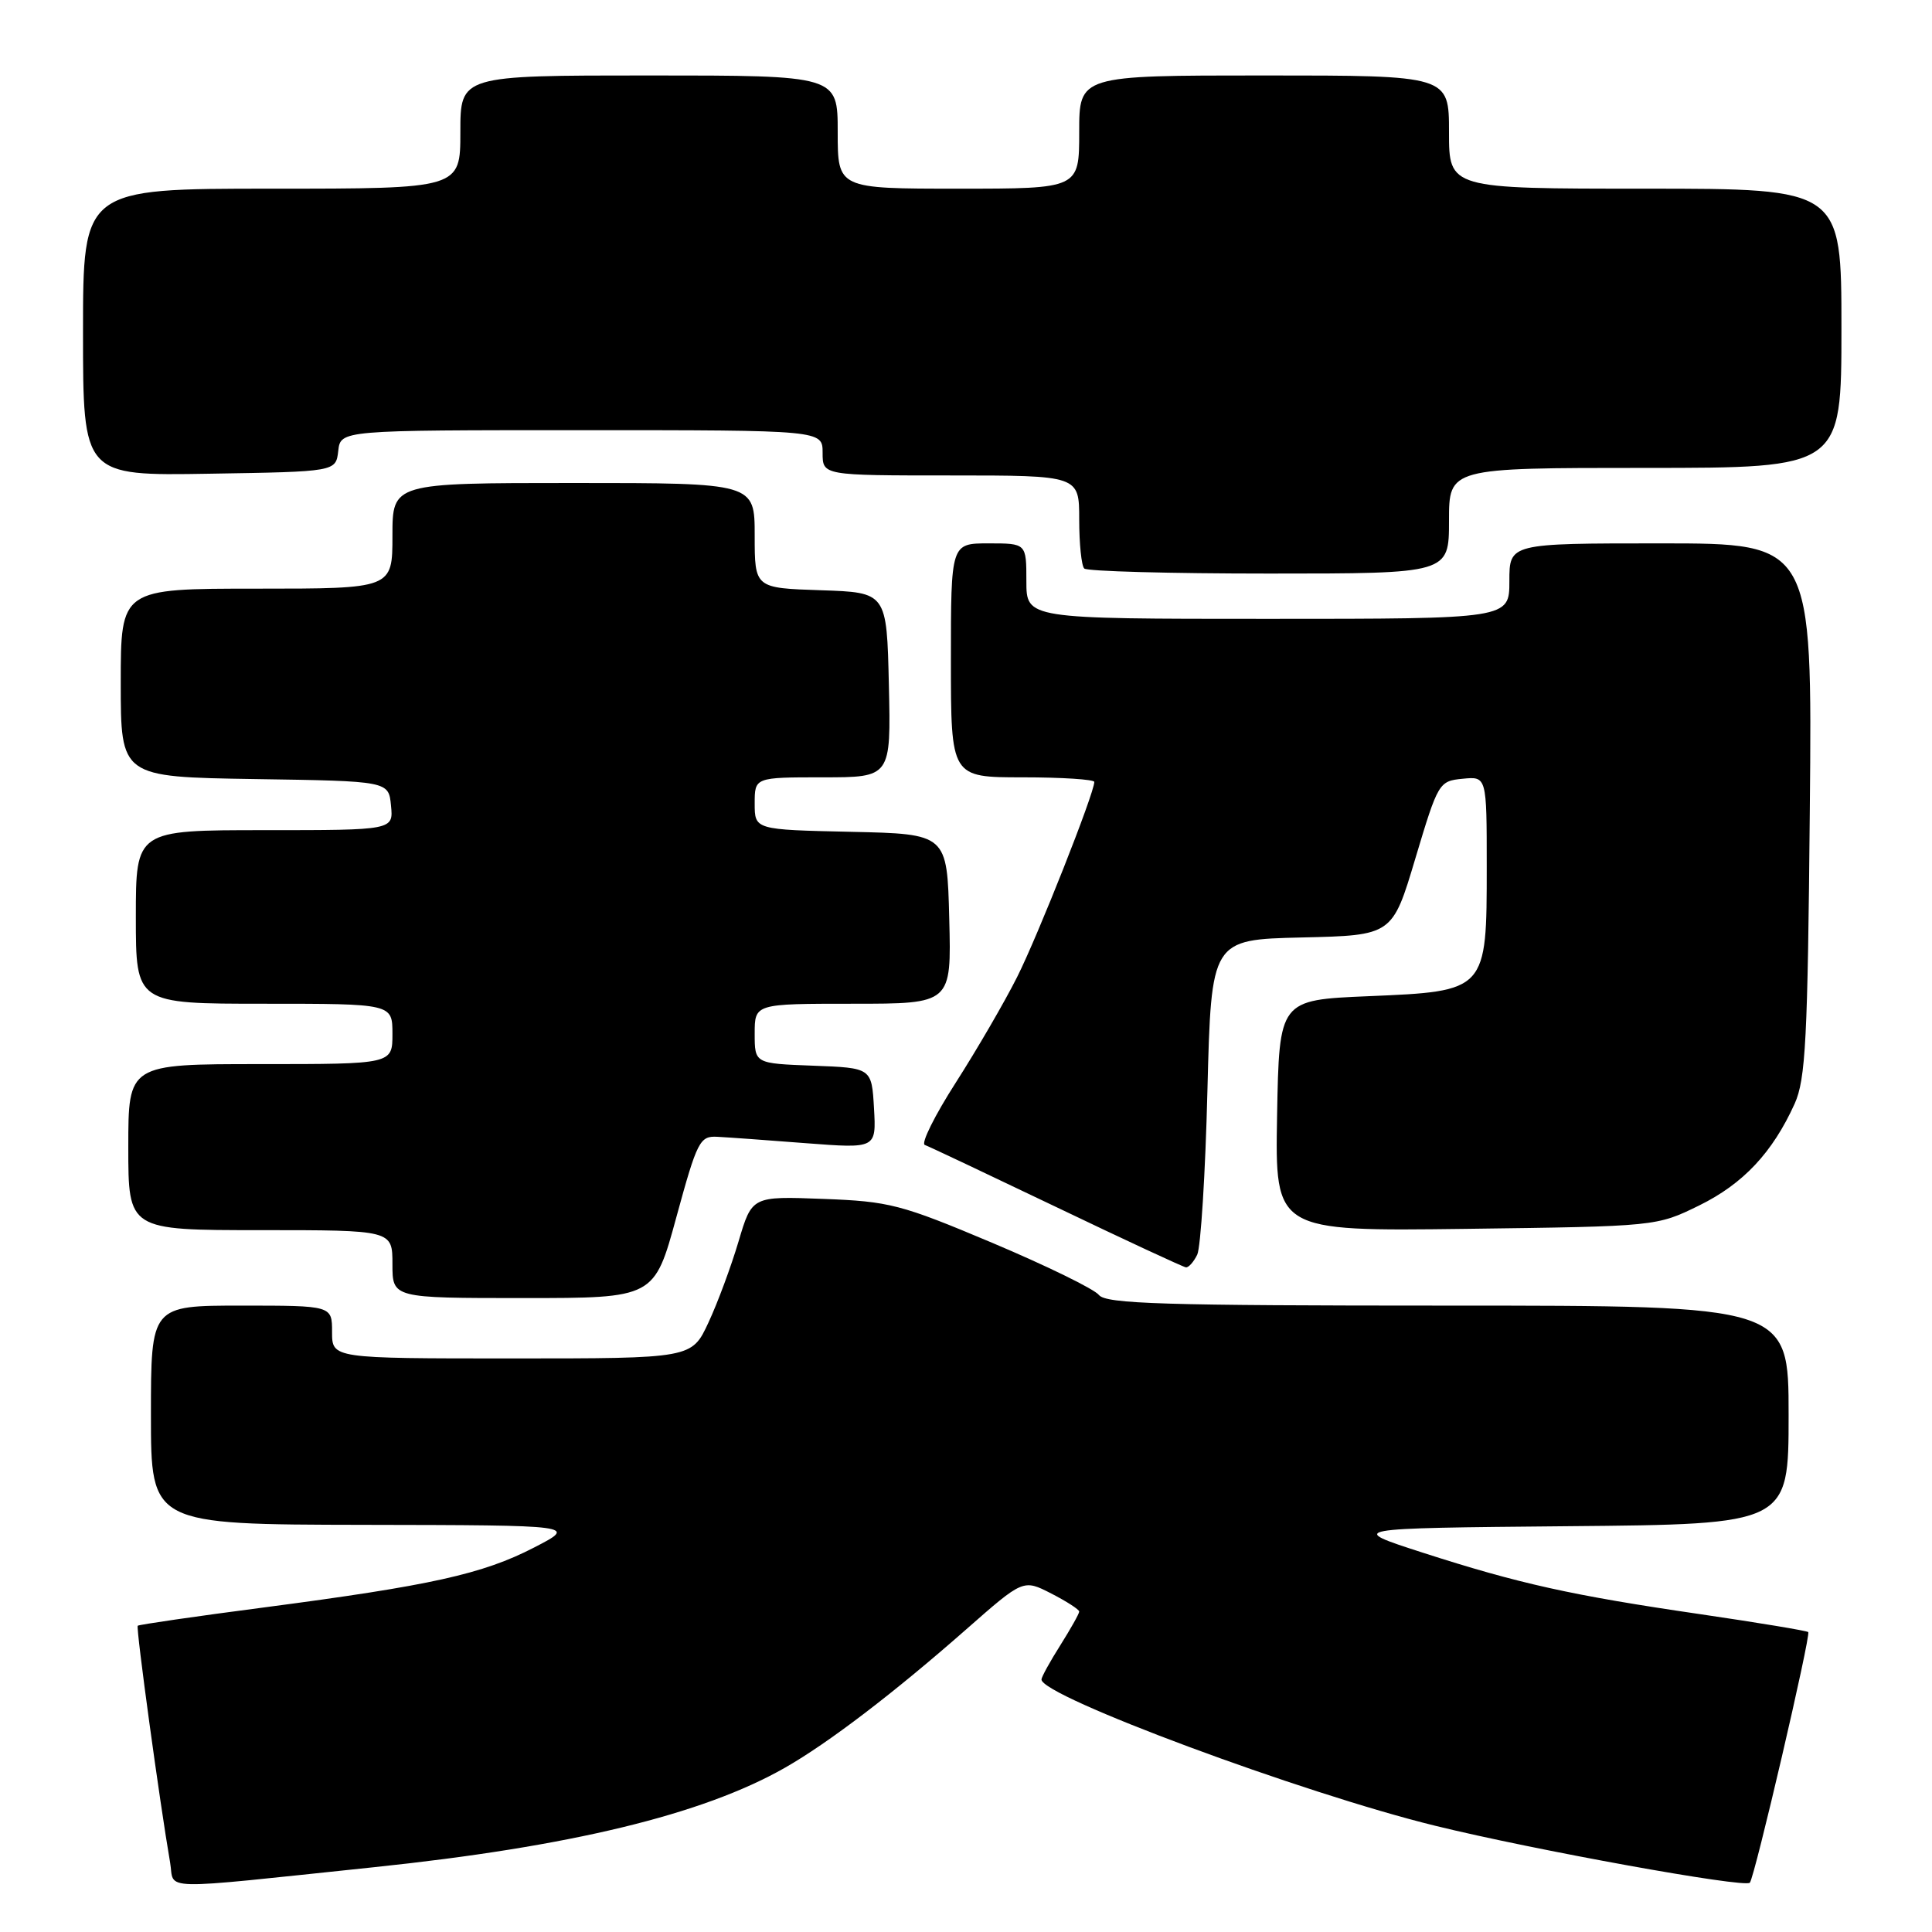 <?xml version="1.0" encoding="UTF-8" standalone="no"?>
<!DOCTYPE svg PUBLIC "-//W3C//DTD SVG 1.1//EN" "http://www.w3.org/Graphics/SVG/1.1/DTD/svg11.dtd" >
<svg xmlns="http://www.w3.org/2000/svg" xmlns:xlink="http://www.w3.org/1999/xlink" version="1.1" viewBox="0 0 256 256">
 <g >
 <path fill="currentColor"
d=" M 49.50 247.42 C 75.53 244.70 93.10 240.45 104.00 234.24 C 109.76 230.96 118.48 224.30 128.05 215.88 C 135.59 209.25 135.59 209.25 139.30 211.15 C 141.33 212.19 143.00 213.27 143.00 213.54 C 143.00 213.82 141.87 215.82 140.50 218.00 C 139.12 220.18 138.00 222.22 138.00 222.54 C 138.00 224.76 172.57 237.61 190.16 241.92 C 203.27 245.14 231.15 250.19 231.86 249.47 C 232.48 248.85 239.98 216.65 239.60 216.26 C 239.41 216.08 233.02 215.02 225.38 213.90 C 208.24 211.40 201.28 209.85 188.50 205.73 C 178.50 202.50 178.50 202.50 207.75 202.23 C 237.00 201.97 237.00 201.97 237.00 187.48 C 237.00 173.00 237.00 173.00 191.86 173.00 C 154.18 173.00 146.54 172.77 145.61 171.59 C 145.00 170.81 138.65 167.71 131.50 164.69 C 119.37 159.58 117.87 159.19 109.07 158.86 C 99.64 158.50 99.64 158.50 97.86 164.50 C 96.88 167.80 95.09 172.64 93.87 175.25 C 91.66 180.00 91.66 180.00 67.83 180.00 C 44.00 180.00 44.00 180.00 44.00 176.50 C 44.00 173.00 44.00 173.00 32.00 173.00 C 20.00 173.00 20.00 173.00 20.00 187.50 C 20.00 202.00 20.00 202.00 48.25 202.05 C 76.50 202.10 76.50 202.10 70.76 205.06 C 63.94 208.58 57.10 210.09 35.01 212.99 C 25.94 214.17 18.40 215.27 18.25 215.42 C 17.99 215.67 21.19 239.01 22.54 246.79 C 23.19 250.54 20.27 250.48 49.50 247.42 Z  M 89.63 161.25 C 92.38 151.19 92.73 150.51 95.03 150.63 C 96.39 150.70 101.69 151.08 106.81 151.48 C 116.11 152.19 116.11 152.19 115.81 146.85 C 115.50 141.50 115.50 141.50 107.75 141.21 C 100.00 140.92 100.00 140.92 100.00 136.96 C 100.00 133.00 100.00 133.00 113.03 133.00 C 126.07 133.00 126.07 133.00 125.78 121.75 C 125.50 110.50 125.50 110.50 112.75 110.22 C 100.00 109.94 100.00 109.94 100.00 106.47 C 100.00 103.00 100.00 103.00 109.03 103.00 C 118.06 103.00 118.06 103.00 117.78 90.75 C 117.50 78.50 117.50 78.50 108.75 78.21 C 100.00 77.92 100.00 77.92 100.00 70.96 C 100.00 64.00 100.00 64.00 76.00 64.00 C 52.00 64.00 52.00 64.00 52.00 71.00 C 52.00 78.00 52.00 78.00 34.00 78.00 C 16.00 78.00 16.00 78.00 16.00 90.48 C 16.00 102.95 16.00 102.95 33.75 103.23 C 51.50 103.50 51.50 103.50 51.81 106.75 C 52.13 110.00 52.13 110.00 35.06 110.00 C 18.00 110.00 18.00 110.00 18.00 121.50 C 18.00 133.00 18.00 133.00 35.00 133.00 C 52.00 133.00 52.00 133.00 52.00 137.00 C 52.00 141.00 52.00 141.00 34.50 141.00 C 17.00 141.00 17.00 141.00 17.00 152.00 C 17.00 163.00 17.00 163.00 34.50 163.00 C 52.00 163.00 52.00 163.00 52.00 167.50 C 52.00 172.00 52.00 172.00 69.35 172.00 C 86.70 172.00 86.70 172.00 89.63 161.25 Z  M 158.64 166.25 C 159.10 165.29 159.72 155.50 159.99 144.50 C 160.50 124.50 160.50 124.50 172.50 124.22 C 184.50 123.94 184.50 123.94 187.55 113.72 C 190.55 103.70 190.67 103.49 193.80 103.19 C 197.00 102.87 197.00 102.87 197.00 114.83 C 197.00 131.35 197.01 131.34 181.34 132.00 C 169.50 132.50 169.50 132.50 169.22 147.83 C 168.95 163.15 168.95 163.15 194.22 162.83 C 219.50 162.50 219.50 162.50 225.15 159.73 C 230.99 156.86 234.87 152.72 237.80 146.25 C 239.26 143.00 239.53 137.77 239.81 107.25 C 240.14 72.00 240.14 72.00 220.07 72.00 C 200.00 72.00 200.00 72.00 200.00 77.00 C 200.00 82.00 200.00 82.00 168.00 82.00 C 136.00 82.00 136.00 82.00 136.00 77.00 C 136.00 72.00 136.00 72.00 131.00 72.00 C 126.00 72.00 126.00 72.00 126.00 87.50 C 126.00 103.00 126.00 103.00 135.50 103.00 C 140.72 103.00 145.00 103.28 145.00 103.61 C 145.00 105.10 137.51 124.04 134.76 129.49 C 133.10 132.79 129.45 139.07 126.66 143.43 C 123.86 147.79 122.01 151.52 122.54 151.71 C 123.07 151.90 130.93 155.62 140.00 159.96 C 149.07 164.31 156.79 167.89 157.14 167.93 C 157.50 167.97 158.17 167.21 158.64 166.25 Z  M 192.00 69.00 C 192.00 62.00 192.00 62.00 218.00 62.00 C 244.00 62.00 244.00 62.00 244.00 43.50 C 244.00 25.00 244.00 25.00 218.00 25.00 C 192.00 25.00 192.00 25.00 192.00 17.50 C 192.00 10.00 192.00 10.00 167.50 10.00 C 143.00 10.00 143.00 10.00 143.00 17.50 C 143.00 25.00 143.00 25.00 127.00 25.00 C 111.00 25.00 111.00 25.00 111.00 17.50 C 111.00 10.00 111.00 10.00 86.00 10.00 C 61.00 10.00 61.00 10.00 61.00 17.50 C 61.00 25.00 61.00 25.00 36.00 25.00 C 11.00 25.00 11.00 25.00 11.00 44.02 C 11.00 63.05 11.00 63.05 27.75 62.77 C 44.50 62.50 44.50 62.50 44.82 59.75 C 45.13 57.00 45.13 57.00 77.07 57.00 C 109.00 57.00 109.00 57.00 109.00 60.00 C 109.00 63.00 109.00 63.00 126.00 63.00 C 143.00 63.00 143.00 63.00 143.00 68.83 C 143.00 72.04 143.30 74.97 143.67 75.33 C 144.03 75.70 155.06 76.00 168.17 76.00 C 192.00 76.00 192.00 76.00 192.00 69.00 Z "/>
</g>
</svg>